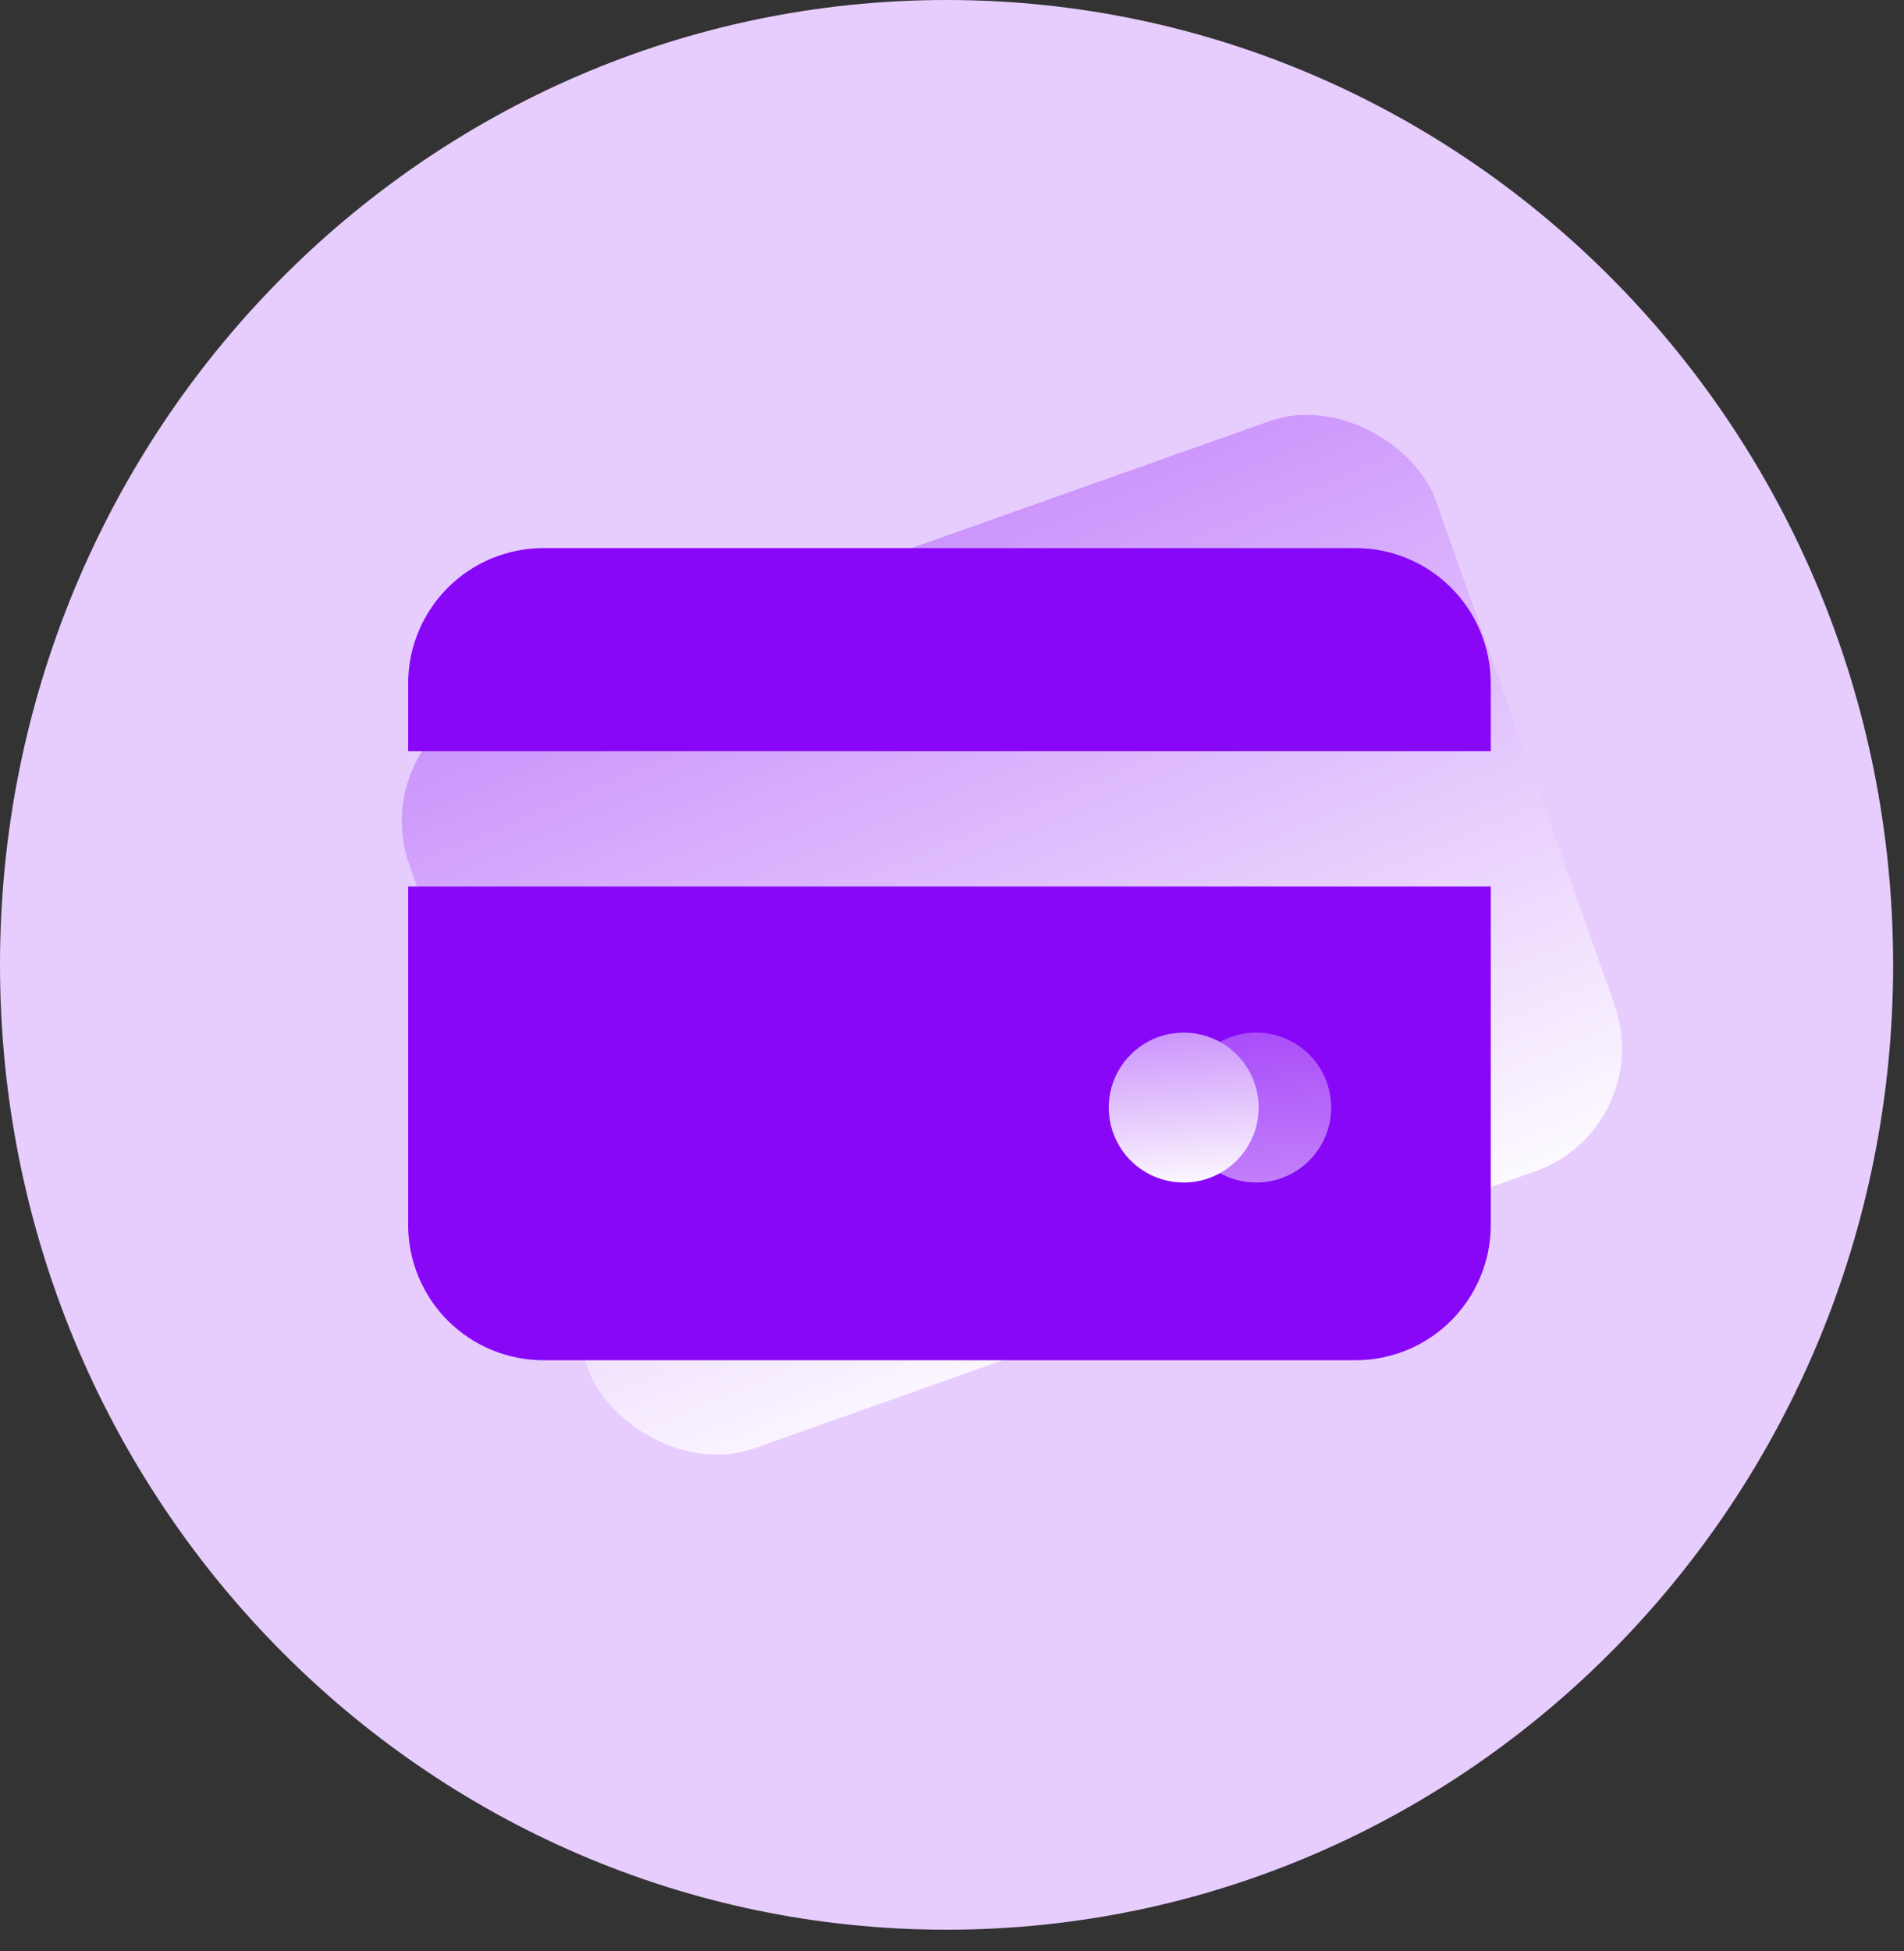 <svg width="41" height="42" viewBox="0 0 41 42" fill="none" xmlns="http://www.w3.org/2000/svg">
<rect x="0" y="0" width="41" height="42" fill="#333333" stroke="none"/>
<path d="M40.766 20.771C40.766 32.243 31.64 41.542 20.383 41.542C9.126 41.542 0 32.243 0 20.771C0 9.3 9.126 0 20.383 0C31.64 0 40.766 9.3 40.766 20.771Z" fill="#E7CDFE"/>
<mask id="mask0_2943_63943" style="mask-type:alpha" maskUnits="userSpaceOnUse" x="0" y="0" width="41" height="42">
<ellipse cx="20.383" cy="20.771" rx="20.383" ry="20.771" fill="#F8FAFC"/>
</mask>
<g mask="url(#mask0_2943_63943)">
</g>
<rect x="7.875" y="15.967" width="23.453" height="17.134" rx="2.809" transform="rotate(-19.523 7.875 15.967)" fill="url(#paint0_linear_2943_63943)"/>
<g clip-path="url(#clip0_2943_63943)">
<path d="M8.789 14.713C8.789 13.94 9.096 13.199 9.643 12.652C10.189 12.106 10.93 11.799 11.703 11.799H29.188C29.961 11.799 30.702 12.106 31.248 12.652C31.795 13.199 32.102 13.94 32.102 14.713V16.17H8.789V14.713ZM8.789 19.084V26.369C8.789 27.142 9.096 27.883 9.643 28.43C10.189 28.976 10.93 29.283 11.703 29.283H29.188C29.961 29.283 30.702 28.976 31.248 28.43C31.795 27.883 32.102 27.142 32.102 26.369V19.084H8.789ZM13.16 21.998H14.617C15.004 21.998 15.374 22.152 15.648 22.425C15.921 22.698 16.074 23.069 16.074 23.455V24.912C16.074 25.299 15.921 25.669 15.648 25.943C15.374 26.216 15.004 26.369 14.617 26.369H13.16C12.774 26.369 12.403 26.216 12.13 25.943C11.857 25.669 11.703 25.299 11.703 24.912V23.455C11.703 23.069 11.857 22.698 12.13 22.425C12.403 22.152 12.774 21.998 13.16 21.998Z" fill="#8807F7"/>
<rect x="10.188" y="21.102" width="6.601" height="6.179" fill="#8807F7"/>
</g>
<g clip-path="url(#clip1_2943_63943)">
<path opacity="0.5" d="M27.052 25.457C26.733 25.457 26.421 25.363 26.155 25.185C25.89 25.008 25.683 24.756 25.561 24.461C25.438 24.166 25.406 23.842 25.468 23.529C25.531 23.215 25.684 22.928 25.91 22.702C26.136 22.476 26.423 22.322 26.736 22.26C27.05 22.198 27.374 22.23 27.669 22.352C27.964 22.474 28.216 22.681 28.394 22.946C28.571 23.212 28.666 23.524 28.666 23.843V23.843C28.665 24.271 28.495 24.681 28.193 24.984C27.89 25.287 27.48 25.457 27.052 25.457V25.457Z" fill="url(#paint1_linear_2943_63943)"/>
<path d="M25.489 25.457C25.17 25.457 24.858 25.363 24.592 25.185C24.327 25.008 24.12 24.756 23.998 24.461C23.876 24.166 23.844 23.841 23.906 23.528C23.968 23.215 24.122 22.927 24.348 22.702C24.573 22.476 24.861 22.322 25.174 22.26C25.487 22.198 25.812 22.23 26.107 22.352C26.402 22.474 26.654 22.681 26.831 22.946C27.009 23.212 27.103 23.524 27.103 23.843C27.103 24.271 26.933 24.681 26.63 24.984C26.327 25.287 25.917 25.457 25.489 25.457Z" fill="url(#paint2_linear_2943_63943)"/>
</g>
<defs>
<linearGradient id="paint0_linear_2943_63943" x1="19.165" y1="-8.854" x2="21.552" y2="34.438" gradientUnits="userSpaceOnUse">
<stop stop-color="#8807F7"/>
<stop offset="1" stop-color="white"/>
</linearGradient>
<linearGradient id="paint1_linear_2943_63943" x1="26.991" y1="17.552" x2="27.606" y2="25.688" gradientUnits="userSpaceOnUse">
<stop stop-color="#8807F7"/>
<stop offset="1" stop-color="white"/>
</linearGradient>
<linearGradient id="paint2_linear_2943_63943" x1="25.429" y1="17.552" x2="26.043" y2="25.688" gradientUnits="userSpaceOnUse">
<stop stop-color="#8807F7"/>
<stop offset="1" stop-color="white"/>
</linearGradient>
<clipPath id="clip0_2943_63943">
<rect width="23.313" height="23.313" fill="white" transform="translate(8.789 8.886)"/>
</clipPath>
<clipPath id="clip1_2943_63943">
<rect width="5.758" height="5.758" fill="white" transform="translate(23.391 20.963)"/>
</clipPath>
</defs>
</svg>
